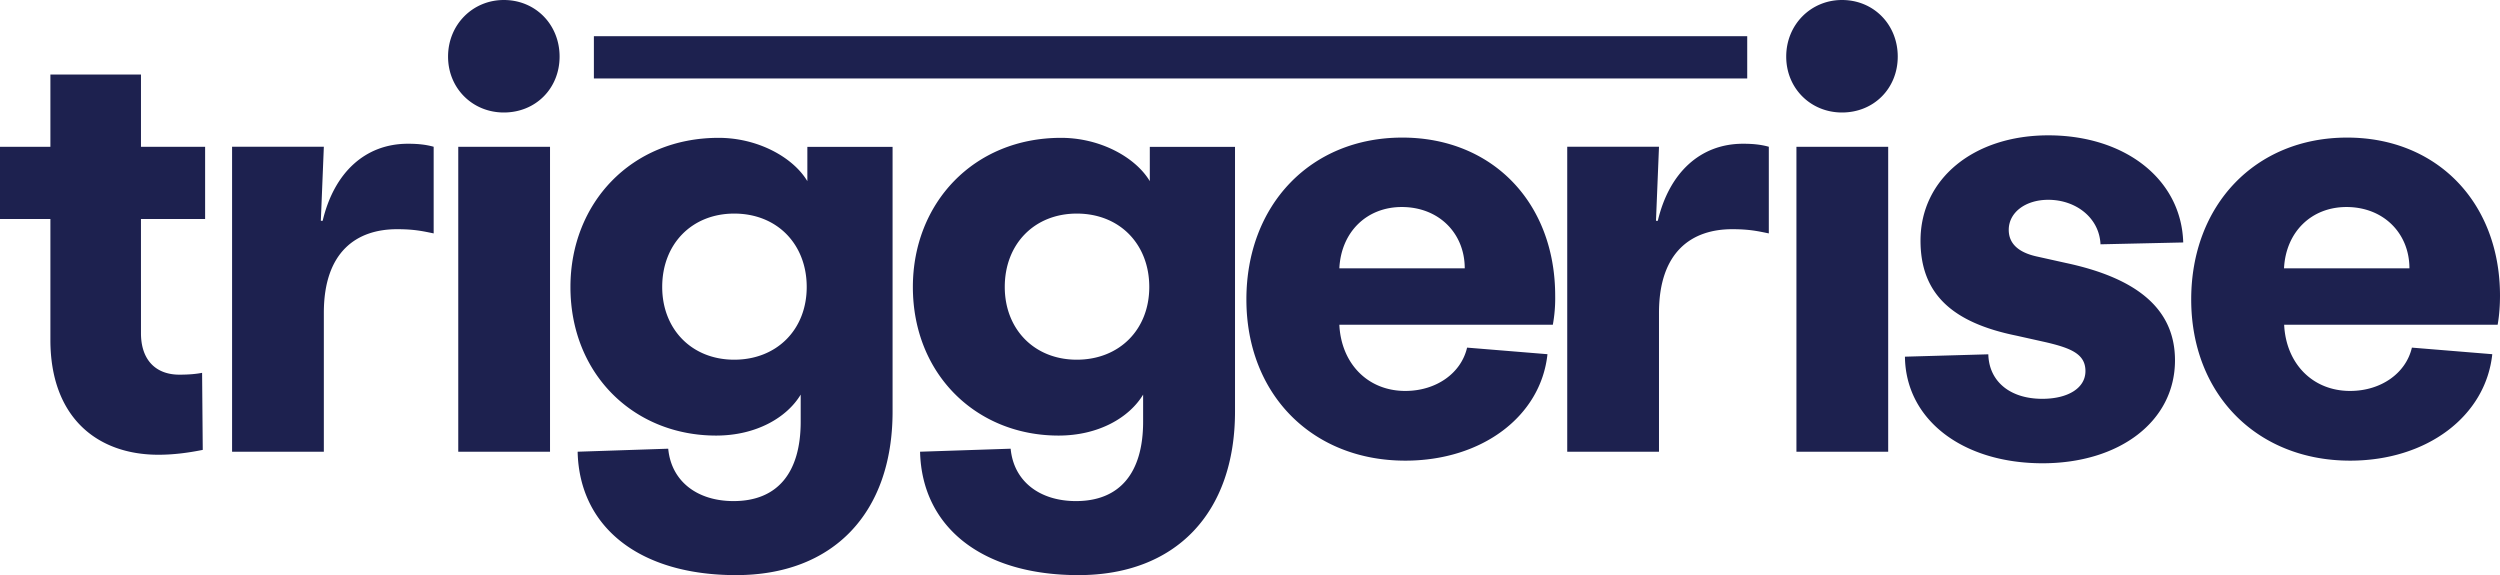 <svg width="213" height="49" viewBox="0 0 213 49" fill="none" xmlns="http://www.w3.org/2000/svg"><path d="M148.863 3.087H50.599v3.601h98.264V3.087zM12.011 23.98v4.407c0 2.304 1.283 3.534 3.268 3.534.814 0 1.427-.056 1.94-.156l.056 6.565c-1.282.257-2.51.414-3.78.414-5.209 0-9.201-3.177-9.201-9.787V18.656H0v-6.151h4.294V6.353h7.717v6.152h5.465v6.151H12.01v5.324zM19.773 12.504h7.818l-.256 6.309h.156c.97-4.105 3.624-6.566 7.26-6.566.77 0 1.483.056 2.197.257v7.382c-.97-.201-1.684-.358-3.123-.358-3.423 0-6.234 1.902-6.234 7.125v11.833h-7.818V12.504zM38.175 4.82c0-2.717 2.097-4.82 4.75-4.82 2.71 0 4.752 2.103 4.752 4.82 0 2.718-2.041 4.765-4.751 4.765-2.654 0-4.751-2.047-4.751-4.764zM46.862 12.505h-7.818v25.981h7.818V12.505zM49.215 38.486l7.718-.257c.256 2.763 2.453 4.463 5.565 4.463 3.736 0 5.721-2.405 5.721-6.767v-2.304c-1.17 1.946-3.78 3.49-7.204 3.49-7.004 0-12.413-5.223-12.413-12.661 0-7.125 5.164-12.706 12.625-12.706 3.323 0 6.334 1.644 7.56 3.69v-2.918h7.261v22.548C76.048 43.72 70.985 49 62.71 49c-8.186 0-13.35-4.049-13.495-10.514zM68.732 24.45c0-3.635-2.51-6.253-6.178-6.253-3.58 0-6.134 2.562-6.134 6.253 0 3.59 2.51 6.196 6.134 6.196 3.624 0 6.178-2.561 6.178-6.196zM78.39 38.486l7.718-.257c.256 2.763 2.453 4.463 5.565 4.463 3.736 0 5.721-2.405 5.721-6.767v-2.304c-1.171 1.946-3.78 3.49-7.205 3.49-7.003 0-12.412-5.223-12.412-12.661 0-7.125 5.163-12.706 12.624-12.706 3.324 0 6.335 1.644 7.562 3.69v-2.918h7.26v22.548C105.223 43.72 100.16 49 91.885 49c-8.175 0-13.339-4.049-13.495-10.514zM97.918 24.45c0-3.635-2.51-6.253-6.178-6.253-3.58 0-6.134 2.562-6.134 6.253 0 3.59 2.51 6.196 6.134 6.196 3.624 0 6.178-2.561 6.178-6.196zM132.301 27.67h-18.189c.156 3.278 2.397 5.638 5.62 5.638 2.61 0 4.751-1.488 5.264-3.691l6.848.56c-.558 5.278-5.565 9.07-12.112 9.07-7.918 0-13.539-5.637-13.539-13.735 0-8.042 5.465-13.79 13.283-13.79 7.662 0 13.026 5.536 13.026 13.477a12.55 12.55 0 01-.201 2.472zm-7.505-4.809c0-2.975-2.197-5.223-5.365-5.223-2.966 0-5.163 2.103-5.319 5.223h10.684zM133.528 12.504h7.818l-.257 6.309h.156c.971-4.105 3.625-6.566 7.261-6.566.769 0 1.483.056 2.197.257v7.382c-.971-.201-1.684-.358-3.123-.358-3.424 0-6.234 1.902-6.234 7.125v11.833h-7.818V12.504zM152.186 4.82c0-2.717 2.097-4.82 4.751-4.82 2.71 0 4.751 2.103 4.751 4.82 0 2.718-2.041 4.765-4.751 4.765-2.654 0-4.751-2.047-4.751-4.764zM160.874 12.505h-7.818v25.981h7.818V12.505zM162.301 30.389l7.104-.202c.056 2.304 1.841 3.792 4.595 3.792 2.197 0 3.68-.917 3.68-2.36 0-1.432-1.171-1.946-3.368-2.46l-2.509-.56c-5.565-1.13-8.175-3.635-8.175-8.098 0-5.279 4.551-8.97 10.885-8.97 6.547 0 11.342 3.747 11.498 9.127l-7.048.157c-.1-2.26-2.097-3.792-4.45-3.792-1.94 0-3.368 1.074-3.368 2.561 0 1.13.77 1.902 2.353 2.26l2.51.559c6.033 1.286 9.301 3.892 9.301 8.299 0 5.178-4.707 8.769-11.298 8.769-6.847-.011-11.654-3.747-11.71-9.082zM212.799 27.67H194.61c.156 3.278 2.397 5.638 5.62 5.638 2.61 0 4.751-1.488 5.264-3.691l6.848.56c-.558 5.278-5.565 9.07-12.112 9.07-7.918 0-13.539-5.637-13.539-13.735 0-8.042 5.465-13.79 13.283-13.79 7.662 0 13.026 5.536 13.026 13.477 0 .783-.056 1.655-.201 2.472zm-7.516-4.809c0-2.975-2.198-5.223-5.365-5.223-2.966 0-5.163 2.103-5.32 5.223h10.685z" fill="#1D214F"/></svg>